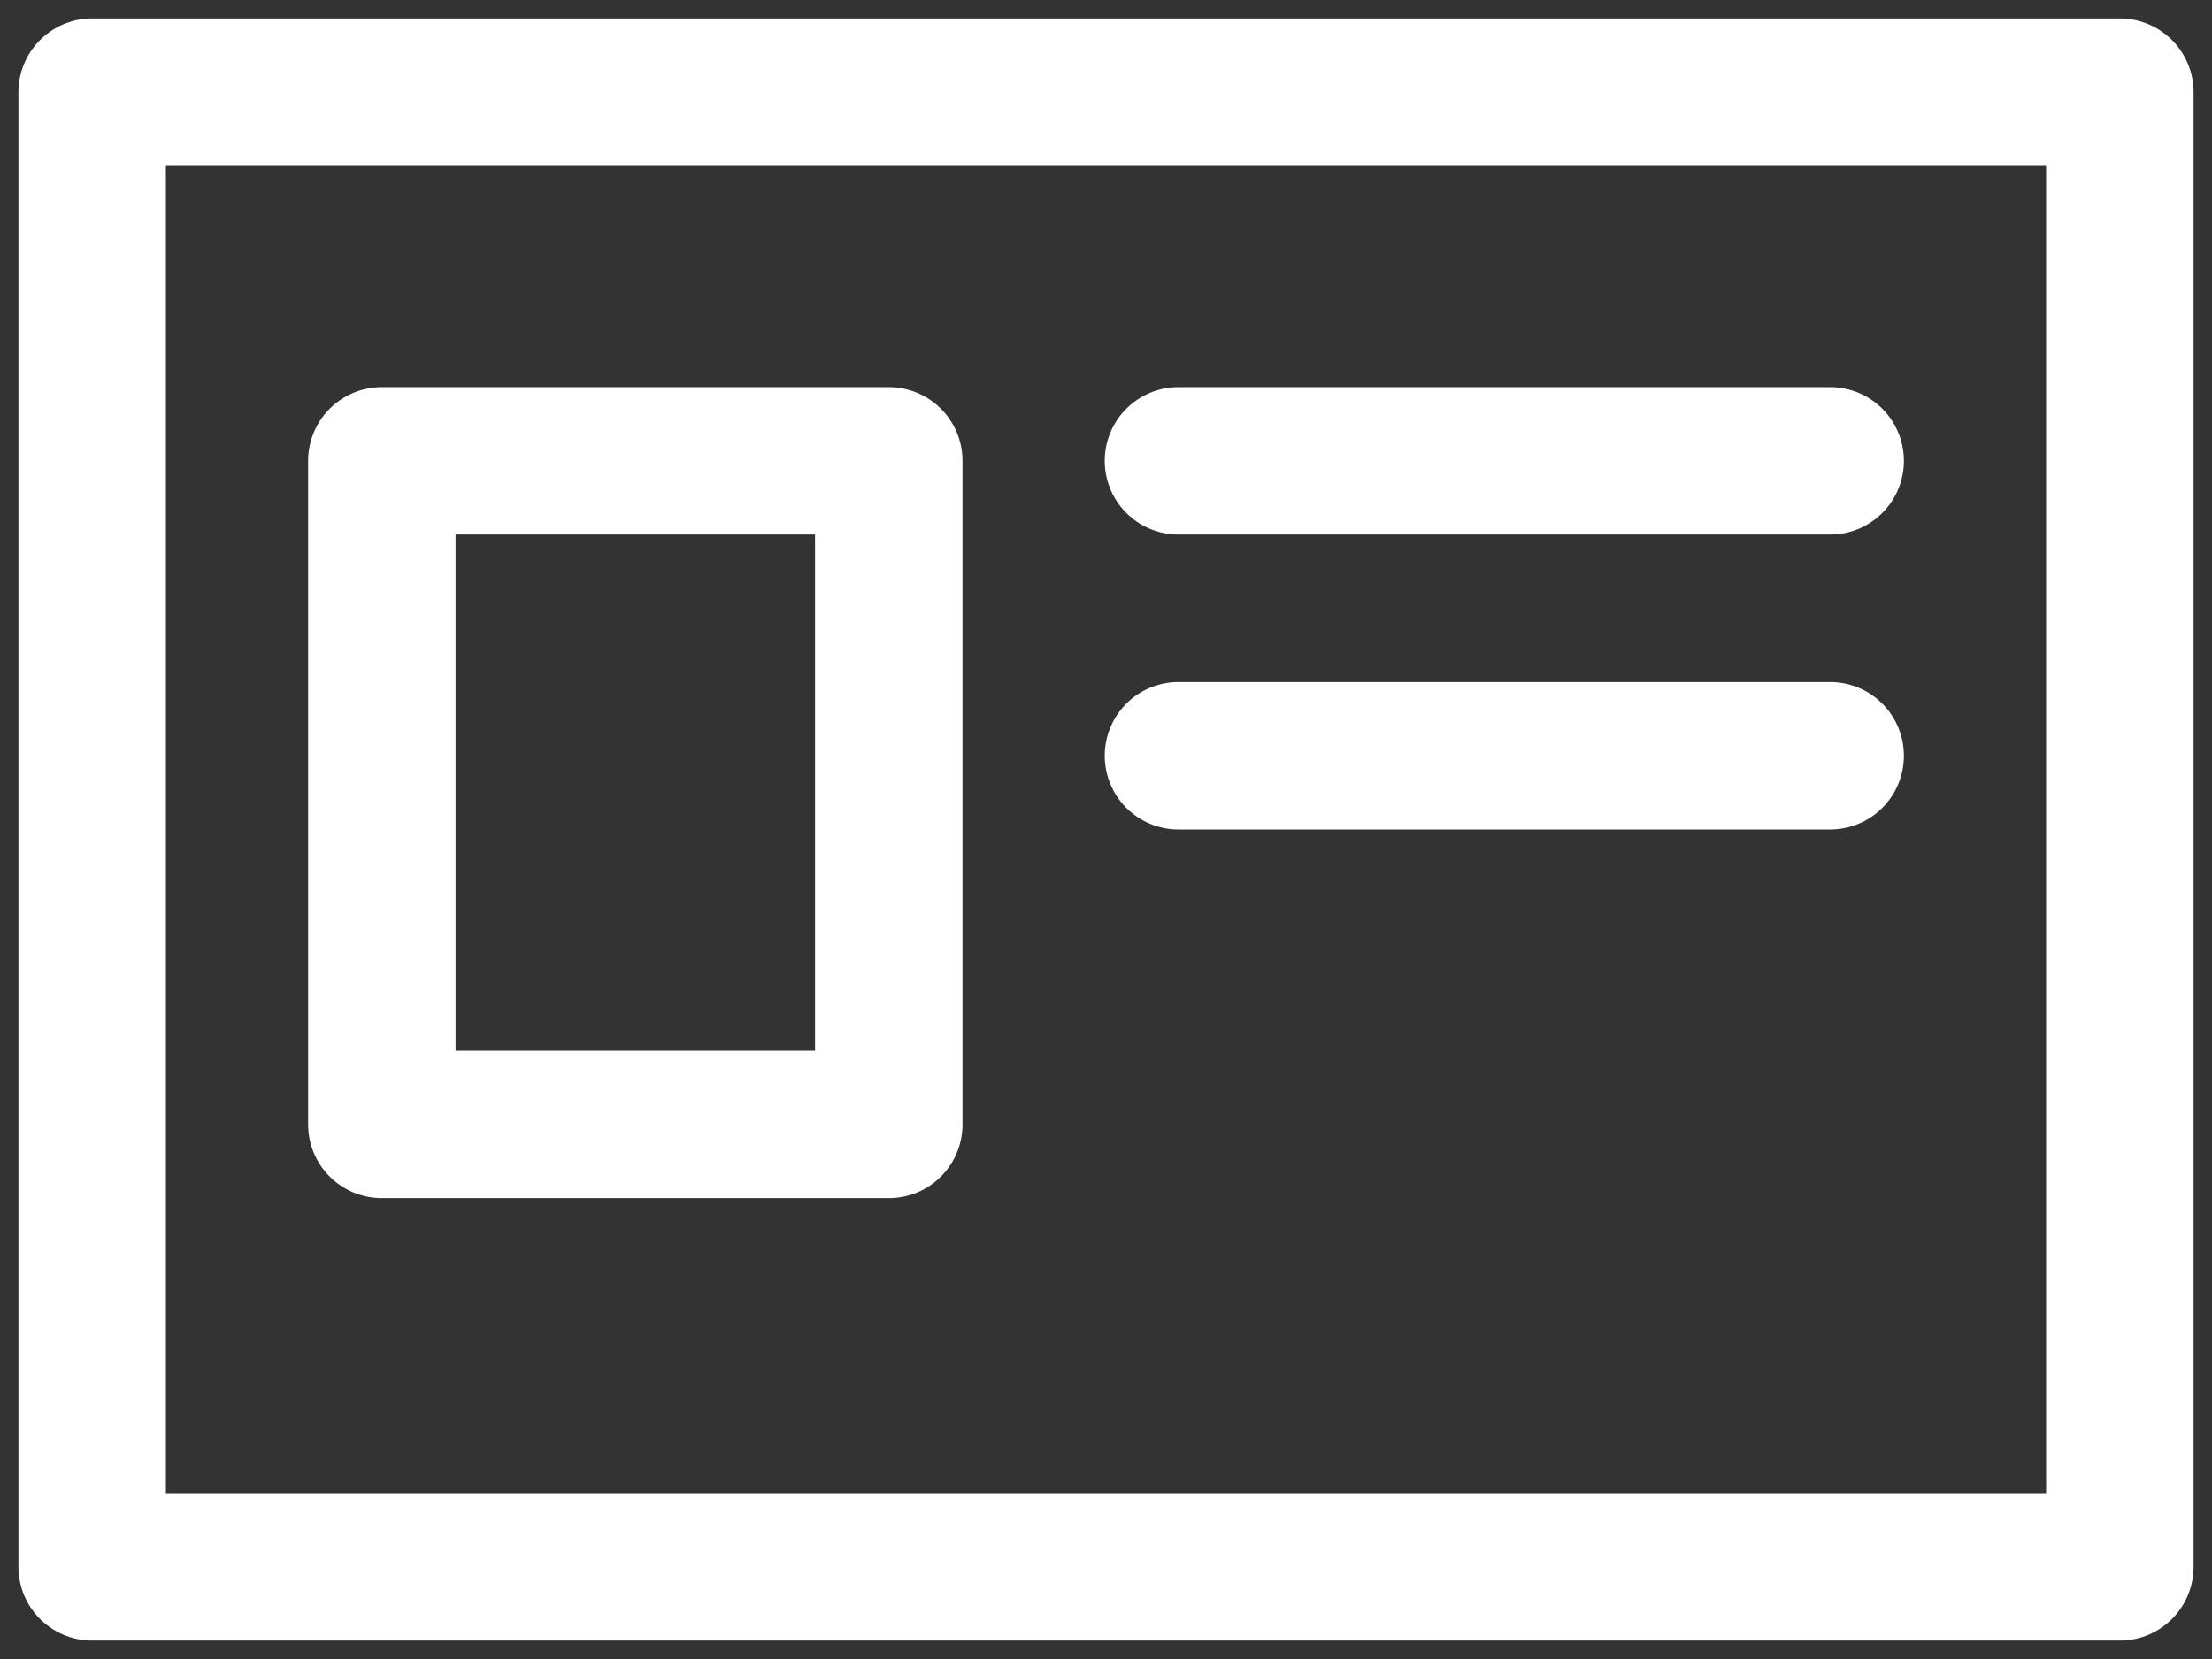 <?xml version="1.0" encoding="UTF-8"?>
<svg width="24px" height="18px" viewBox="0 0 24 18" version="1.1" xmlns="http://www.w3.org/2000/svg" xmlns:xlink="http://www.w3.org/1999/xlink">
    <rect x="0" y="0" width="24" height="18" fill="#333333" stroke="none"/>
    <title>icon/ID/card/new/white</title>
    <g id="icon/ID/card/new/white" stroke="none" stroke-width="1" fill="none" fill-rule="evenodd" stroke-linecap="round" stroke-linejoin="round">
        <polygon id="Stroke-1" stroke="#FFFFFF" stroke-width="1.6" points="1 17 23 17 23 1 1 1"></polygon>
        <line x1="12.786" y1="5" x2="19.857" y2="5" id="Stroke-3" stroke="#FFFFFF" stroke-width="1.6"></line>
        <line x1="12.786" y1="8.2" x2="19.857" y2="8.2" id="Stroke-4" stroke="#FFFFFF" stroke-width="1.6"></line>
        <polygon id="Stroke-5" stroke="#FFFFFF" stroke-width="1.6" points="4.143 12.2 9.643 12.2 9.643 5 4.143 5"></polygon>
    </g>
</svg>